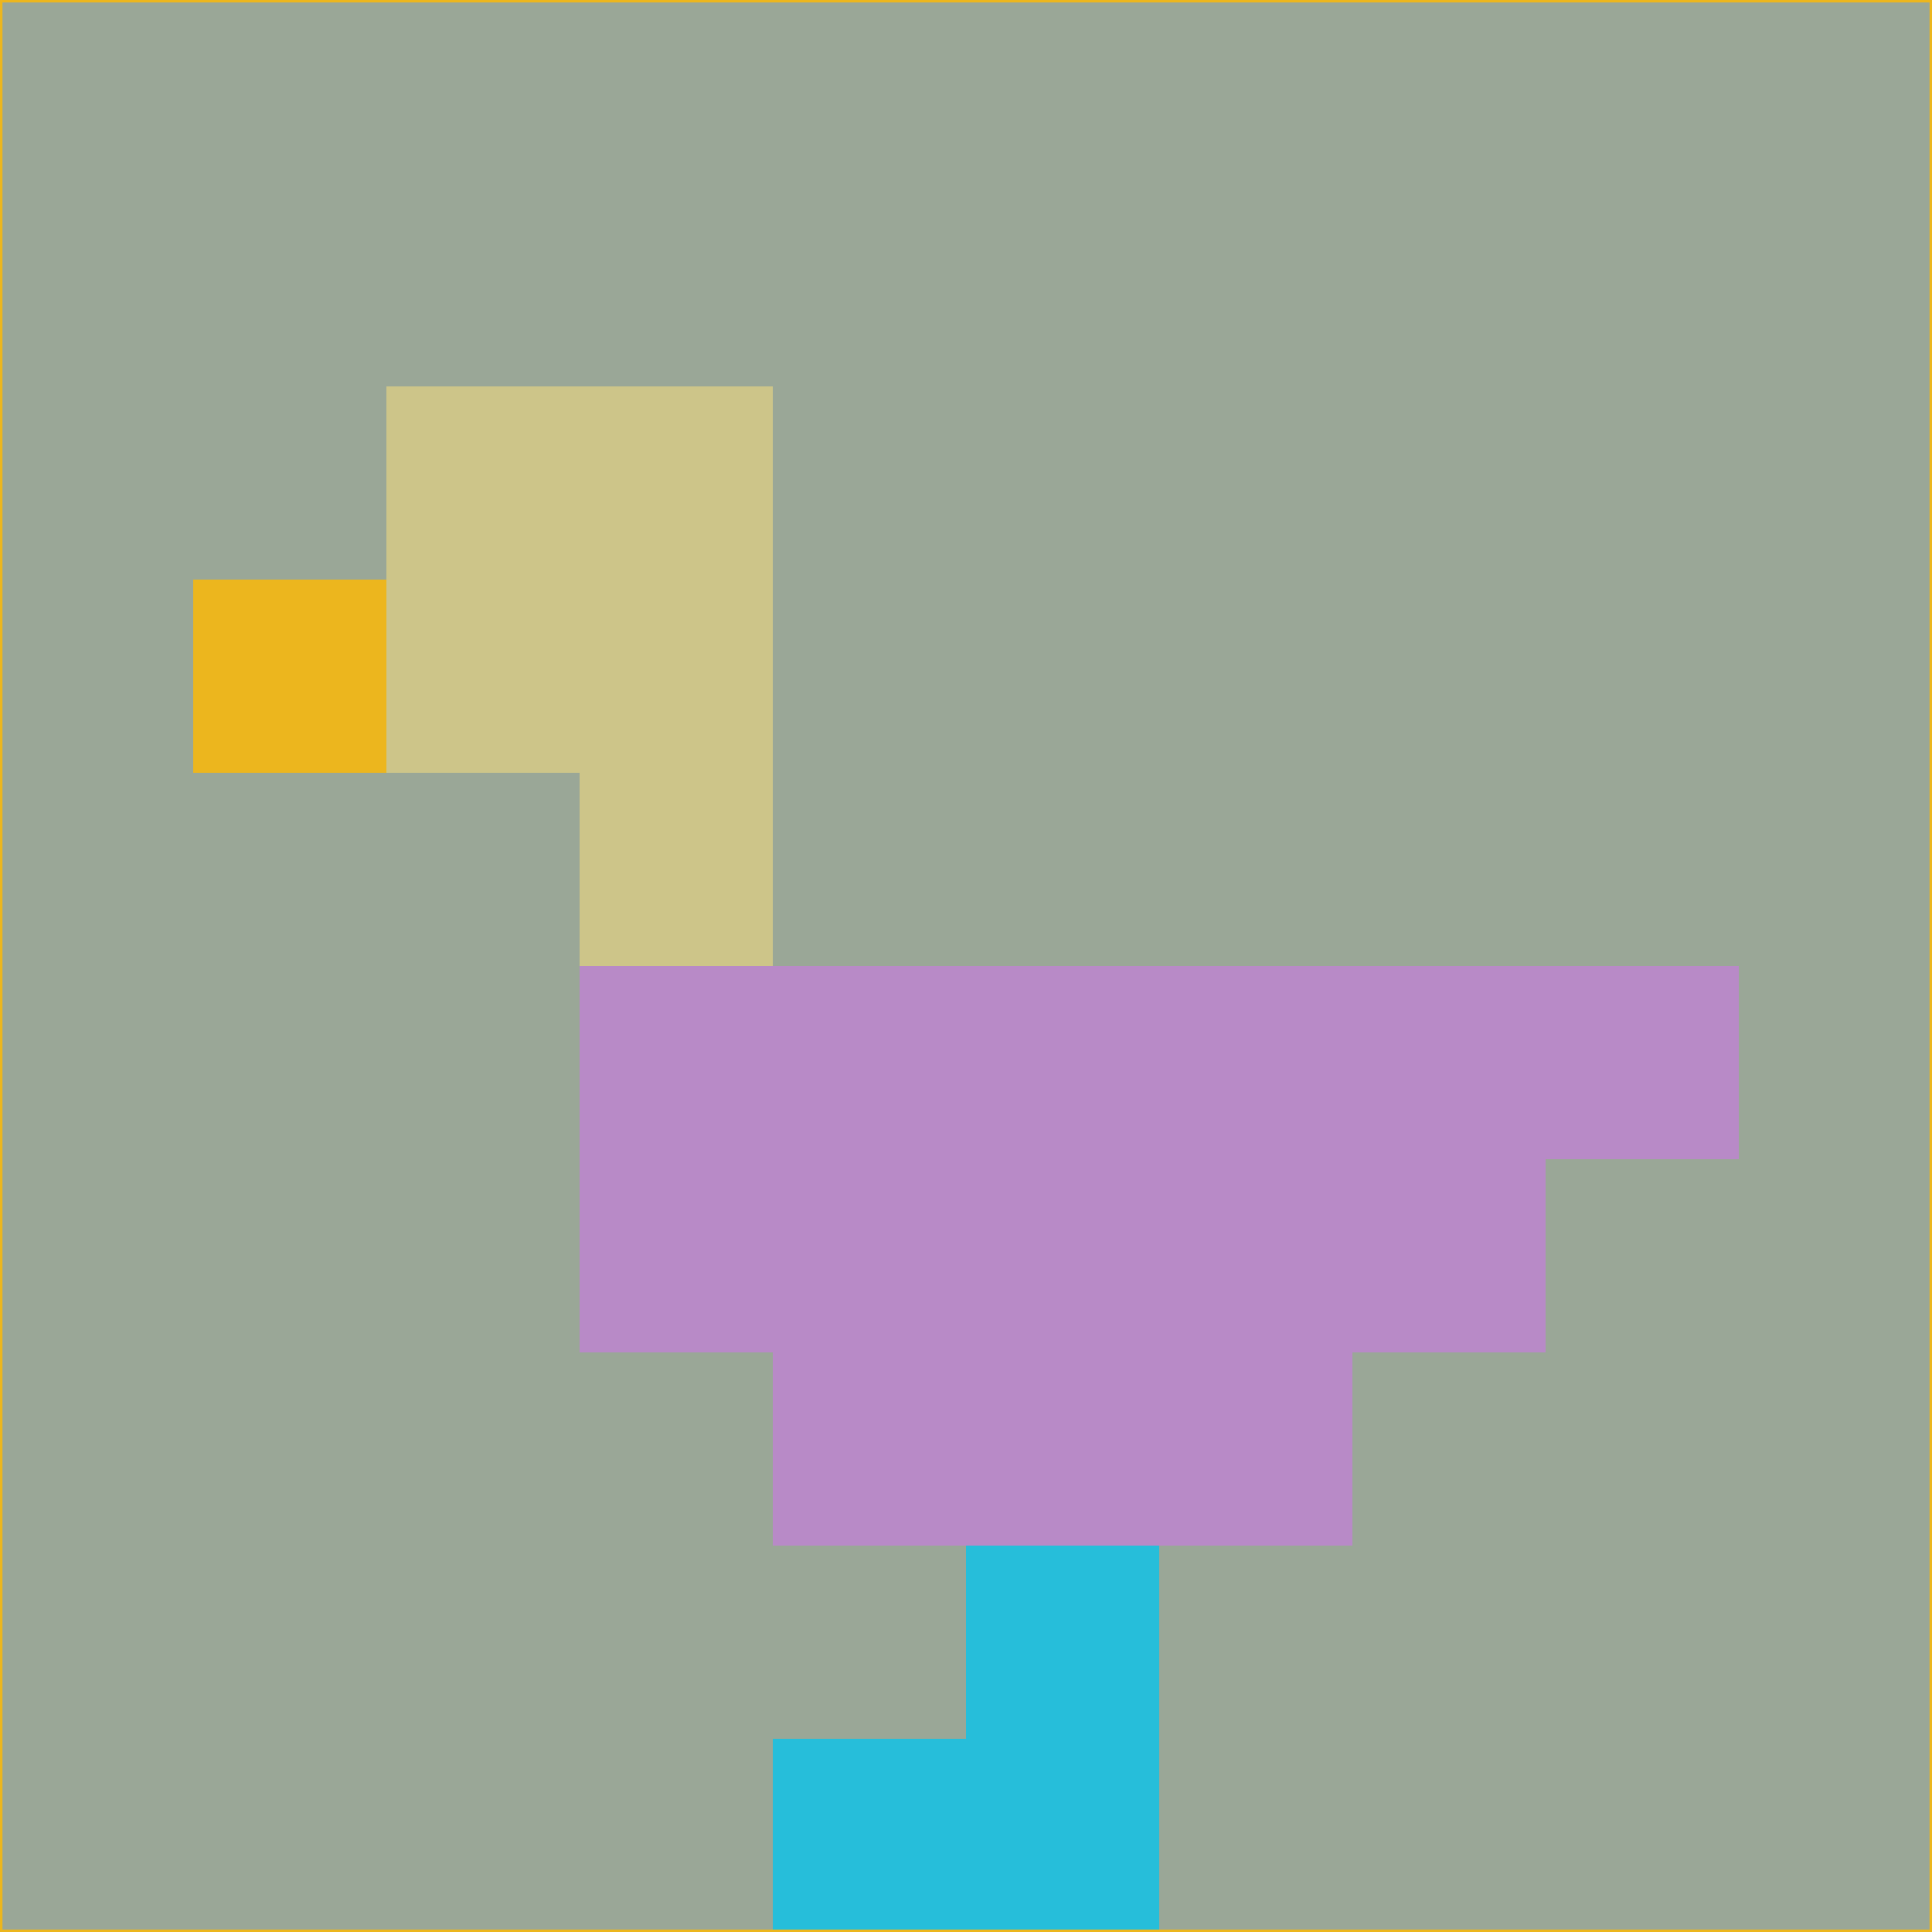<svg xmlns="http://www.w3.org/2000/svg" version="1.1" width="785" height="785">
  <title>'goose-pfp-694263' by Dmitri Cherniak (Cyberpunk Edition)</title>
  <desc>
    seed=538708
    backgroundColor=#9aa797
    padding=20
    innerPadding=0
    timeout=500
    dimension=1
    border=false
    Save=function(){return n.handleSave()}
    frame=12

    Rendered at 2024-09-15T22:37:00.491Z
    Generated in 1ms
    Modified for Cyberpunk theme with new color scheme
  </desc>
  <defs/>
  <rect width="100%" height="100%" fill="#9aa797"/>
  <g>
    <g id="0-0">
      <rect x="0" y="0" height="785" width="785" fill="#9aa797"/>
      <g>
        <!-- Neon blue -->
        <rect id="0-0-2-2-2-2" x="157" y="157" width="157" height="157" fill="#cdc589"/>
        <rect id="0-0-3-2-1-4" x="235.5" y="157" width="78.5" height="314" fill="#cdc589"/>
        <!-- Electric purple -->
        <rect id="0-0-4-5-5-1" x="314" y="392.5" width="392.5" height="78.5" fill="#b88ac7"/>
        <rect id="0-0-3-5-5-2" x="235.5" y="392.5" width="392.5" height="157" fill="#b88ac7"/>
        <rect id="0-0-4-5-3-3" x="314" y="392.5" width="235.5" height="235.5" fill="#b88ac7"/>
        <!-- Neon pink -->
        <rect id="0-0-1-3-1-1" x="78.5" y="235.5" width="78.5" height="78.5" fill="#ecb61e"/>
        <!-- Cyber yellow -->
        <rect id="0-0-5-8-1-2" x="392.5" y="628" width="78.5" height="157" fill="#26beda"/>
        <rect id="0-0-4-9-2-1" x="314" y="706.5" width="157" height="78.5" fill="#26beda"/>
      </g>
      <rect x="0" y="0" stroke="#ecb61e" stroke-width="2" height="785" width="785" fill="none"/>
    </g>
  </g>
  <script xmlns=""/>
</svg>